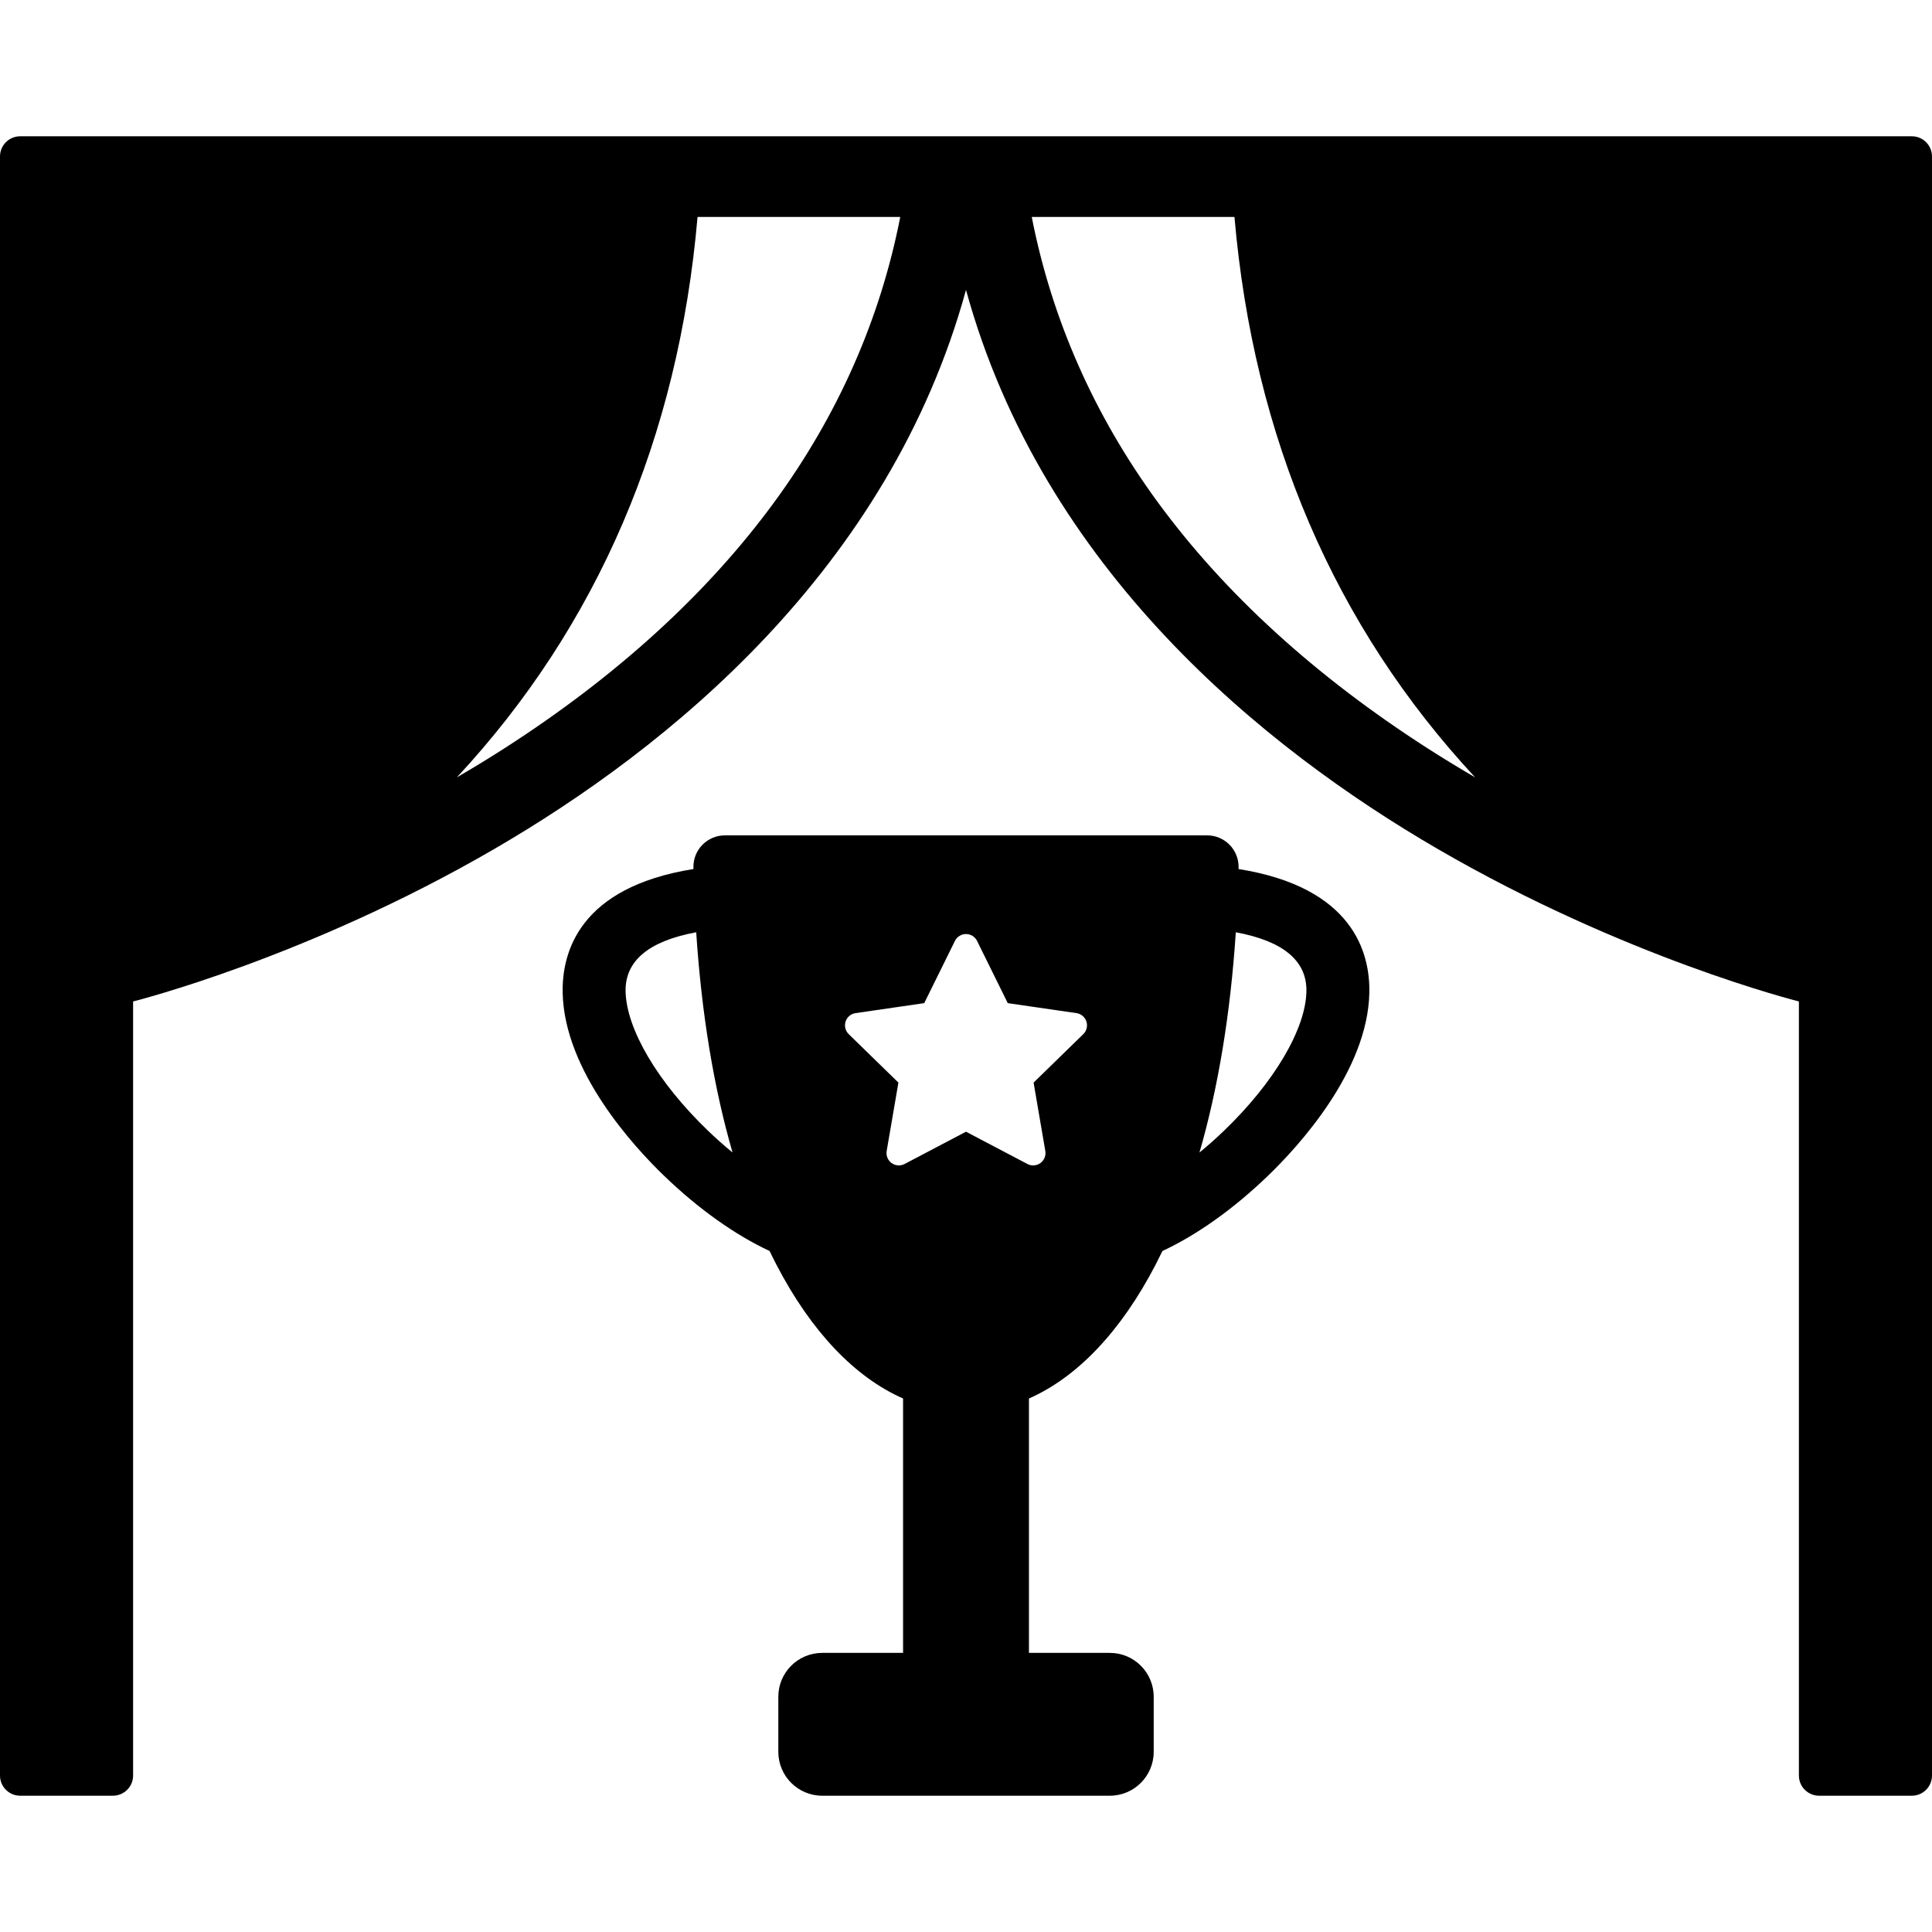 <!DOCTYPE svg PUBLIC "-//W3C//DTD SVG 1.1//EN" "http://www.w3.org/Graphics/SVG/1.1/DTD/svg11.dtd">
<!-- Uploaded to: SVG Repo, www.svgrepo.com, Transformed by: SVG Repo Mixer Tools -->
<svg fill="#000000" version="1.1" id="Capa_1" xmlns="http://www.w3.org/2000/svg" xmlns:xlink="http://www.w3.org/1999/xlink" width="800px" height="800px" viewBox="0 0 449.999 449.999" xml:space="preserve">
<g id="SVGRepo_bgCarrier" stroke-width="0"/>
<g id="SVGRepo_tracerCarrier" stroke-linecap="round" stroke-linejoin="round"/>
<g id="SVGRepo_iconCarrier"> <g> <g> <g> <path d="M288.48,202.413c0.002-0.122,0.006-0.242,0.009-0.363c0.041-1.97-0.715-3.872-2.092-5.279 c-1.38-1.407-3.268-2.2-5.235-2.2H168.838c-1.969,0-3.857,0.793-5.235,2.2c-1.377,1.407-2.133,3.309-2.092,5.279 c0.002,0.121,0.007,0.241,0.01,0.363c-26.651,4.253-30.659,19.459-30.465,28.828c0.378,18.299,16.644,35.902,23.621,42.621 c8.094,7.798,16.596,13.801,24.581,17.524c0.521,1.085,1.051,2.155,1.593,3.201c8.1,15.57,18.267,26.208,29.491,31.148v59.252 h-18.837c-5.646,0-10.219,4.576-10.219,10.221v12.826c0,5.646,4.573,10.221,10.219,10.221h66.994 c5.644,0,10.219-4.575,10.219-10.221v-12.826c0-5.645-4.575-10.221-10.219-10.221h-18.84v-59.252 c11.225-4.94,21.394-15.578,29.491-31.148c0.541-1.046,1.069-2.114,1.593-3.199c7.982-3.724,16.486-9.726,24.581-17.521 c6.976-6.719,23.239-24.322,23.62-42.621C319.139,221.875,315.133,206.666,288.48,202.413z M164.846,263.306 c-11.622-11.192-18.953-23.597-19.134-32.368c-0.148-7.126,5.376-11.749,16.448-13.794c1.247,18.973,4.101,36.241,8.463,51.3 C168.673,266.845,166.736,265.128,164.846,263.306z M252.316,240.873l-11.573,11.282l2.73,15.932 c0.188,1.078-0.258,2.166-1.144,2.812c-0.501,0.362-1.093,0.547-1.688,0.547c-0.457,0-0.916-0.107-1.336-0.329L225,263.595 l-14.307,7.521c-0.968,0.509-2.14,0.424-3.026-0.218c-0.884-0.646-1.328-1.731-1.143-2.812l2.733-15.931l-11.574-11.283 c-0.784-0.763-1.064-1.905-0.727-2.944c0.338-1.041,1.236-1.799,2.319-1.954l15.996-2.324l7.152-14.494 c0.485-0.981,1.483-1.602,2.577-1.602s2.092,0.62,2.577,1.602l7.153,14.494l15.993,2.324c1.084,0.155,1.982,0.916,2.32,1.954 C253.382,238.968,253.1,240.11,252.316,240.873z M285.154,263.31c-1.894,1.822-3.828,3.539-5.777,5.139 c4.362-15.062,7.218-32.329,8.465-51.305c11.072,2.048,16.599,6.669,16.447,13.797 C304.107,239.713,296.776,252.117,285.154,263.31z"/> <path d="M445.303,31.743H4.697C2.103,31.743,0,33.847,0,36.441v377.117c0,2.595,2.103,4.697,4.697,4.697h21.607 c2.594,0,4.697-2.104,4.697-4.697V233.257l0,0c0.4-0.098,40.515-10.167,84.204-35.558C155.41,174.333,207.094,132.783,225,67.524 c17.906,65.258,69.59,106.809,109.794,130.175c43.689,25.391,83.804,35.459,84.203,35.557l0.001,180.303 c0,2.595,2.104,4.697,4.698,4.697h21.605c2.595,0,4.697-2.104,4.697-4.697V36.441C450,33.847,447.896,31.743,445.303,31.743z M287.528,50.534c4.457,51.396,23.318,95.314,56.062,130.534c-3.993-2.33-7.646-4.564-11.17-6.827 c-26.062-16.746-47.162-35.994-62.709-57.21c-14.841-20.254-24.729-42.626-29.396-66.497H287.528z M117.579,174.239 c-3.524,2.264-7.177,4.497-11.171,6.828c32.744-35.22,51.607-79.138,56.064-130.533l0,0h47.213 c-4.666,23.87-14.556,46.243-29.397,66.497C164.74,138.247,143.642,157.495,117.579,174.239z"/> </g> </g> </g> </g>
</svg>